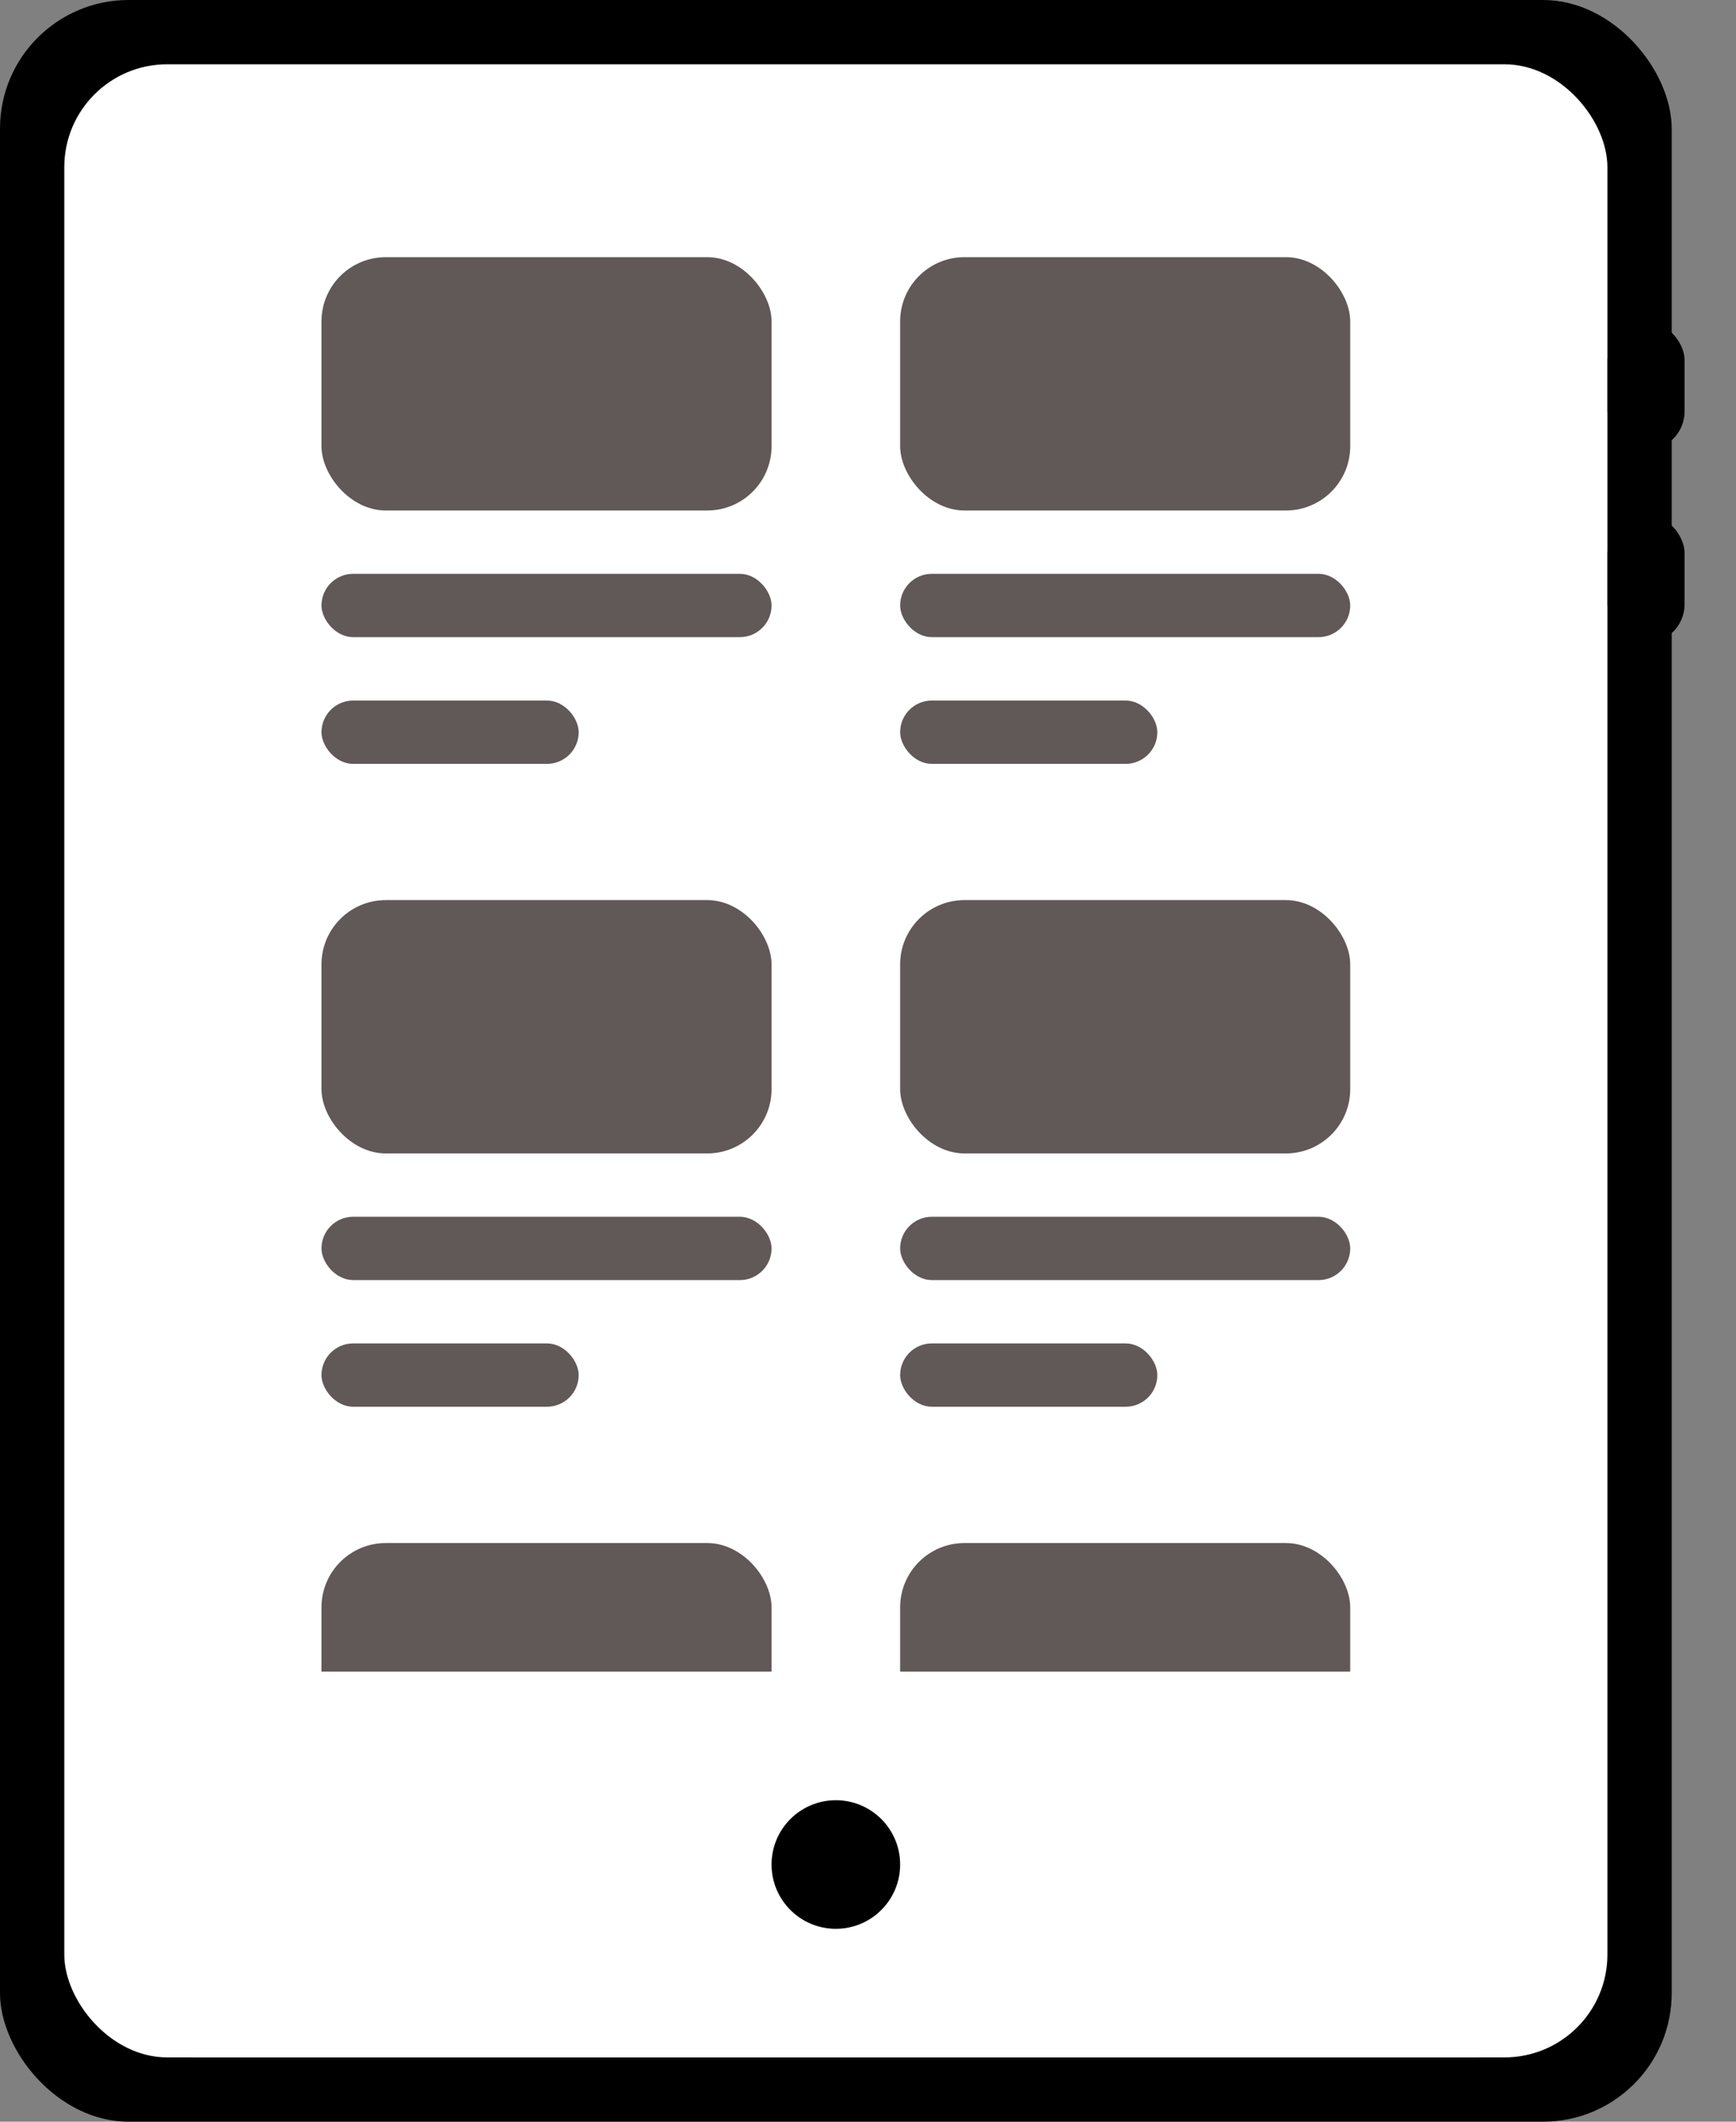 <svg width="27" height="33" viewBox="0 0 27 33" fill="none" xmlns="http://www.w3.org/2000/svg">
<rect x="0" y="0" width="27" height="33" fill="#808080" stroke="none"/>
<rect width="26" height="33" rx="2" fill="black"/>
<rect x="1" y="1" width="24" height="31" rx="1.6" fill="white"/>
<rect x="5" y="4" width="7" height="3.94" rx="1" fill="#615858"/>
<rect x="5" y="10.896" width="4" height="0.985" rx="0.493" fill="#615858"/>
<rect x="5" y="8.925" width="7" height="0.985" rx="0.493" fill="#615858"/>
<rect x="5" y="14" width="7" height="3.94" rx="1" fill="#615858"/>
<rect x="5" y="20.895" width="4" height="0.985" rx="0.493" fill="#615858"/>
<rect x="5" y="18.925" width="7" height="0.985" rx="0.493" fill="#615858"/>
<rect x="5" y="24" width="7" height="3.94" rx="1" fill="#615858"/>
<rect x="5" y="30.895" width="4" height="0.985" rx="0.493" fill="#615858"/>
<rect x="5" y="28.925" width="7" height="0.985" rx="0.493" fill="#615858"/>
<rect x="14" y="4" width="7" height="3.94" rx="1" fill="#615858"/>
<rect x="14" y="10.896" width="4" height="0.985" rx="0.493" fill="#615858"/>
<rect x="14" y="8.925" width="7" height="0.985" rx="0.493" fill="#615858"/>
<rect x="14" y="14" width="7" height="3.94" rx="1" fill="#615858"/>
<rect x="14" y="20.895" width="4" height="0.985" rx="0.493" fill="#615858"/>
<rect x="14" y="18.925" width="7" height="0.985" rx="0.493" fill="#615858"/>
<rect x="14" y="24" width="7" height="3.94" rx="1" fill="#615858"/>
<rect x="14" y="30.895" width="4" height="0.985" rx="0.493" fill="#615858"/>
<rect x="14" y="28.925" width="7" height="0.985" rx="0.493" fill="#615858"/>
<rect x="3" y="26" width="20" height="6" fill="white"/>
<circle cx="13" cy="29" r="1" fill="black"/>
<rect x="25" y="5" width="1.2" height="2" rx="0.6" fill="black"/>
<rect x="25" y="8" width="1.2" height="2" rx="0.6" fill="black"/>
</svg>

